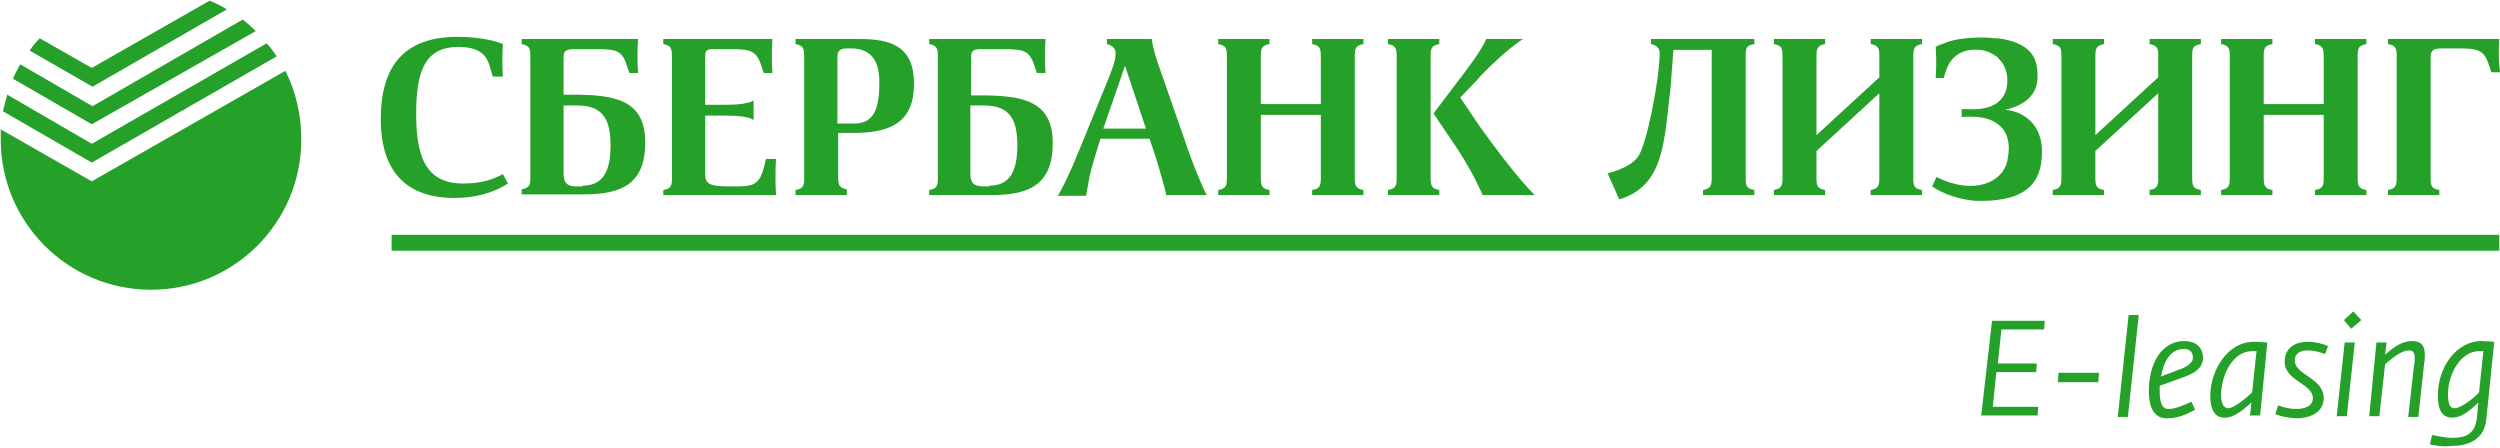 <?xml version="1.0" encoding="utf-8"?>
<!-- Generator: Adobe Illustrator 21.1.0, SVG Export Plug-In . SVG Version: 6.00 Build 0)  -->
<svg version="1.1" id="Слой_1" xmlns="http://www.w3.org/2000/svg" xmlns:xlink="http://www.w3.org/1999/xlink" x="0px" y="0px"
	 viewBox="0 0 346 62" style="enable-background:new 0 0 346 62;" xml:space="preserve">
<style type="text/css">
	.st0{fill:#25A129;}
</style>
<g>
	<g>
		<path class="st0" d="M275.7,44.4h7.3l-0.1,1.2H277l-0.5,4.7h5.4l-0.1,1.2h-5.5l-0.5,4.8h6.3l-0.1,1.2h-7.8L275.7,44.4z"/>
		<path class="st0" d="M284.9,51.6h5.6l-0.1,1.3h-5.6L284.9,51.6z"/>
		<path class="st0" d="M294.6,43.6h1.4l-1.5,14.1h-1.4L294.6,43.6z"/>
		<path class="st0" d="M297.4,54.1c0-3.7,1.7-6.9,4.9-6.9c1.8,0,2.6,1.1,2.6,2.3c0,1.5-1.3,2.2-2.7,2.7l-3.3,1.2V54
			c0,1.7,0.3,2.6,1.2,2.6c1,0,2.1-0.5,3.2-1l0.5,1.1c-1.1,0.6-2.3,1.2-3.9,1.2C297.9,57.9,297.4,56,297.4,54.1z M302,51
			c0.9-0.4,1.5-0.9,1.5-1.5c0-0.9-0.6-1.2-1.2-1.2c-2.1,0-2.9,2-3.2,3.8L302,51z"/>
		<path class="st0" d="M305.9,54.8c0-3.3,2.2-7.5,6.1-7.5c0.6,0,1.4,0.1,1.8,0.1l-1,10.1h-1.4l0.2-1.8c-1.4,1.3-2.6,2.1-3.6,2.1
			C306.5,57.9,305.9,56.6,305.9,54.8z M311.7,54.3l0.6-5.7c-0.1,0-0.4,0-0.6,0c-2.8,0-4.3,3.5-4.3,6.1c0,1,0.3,1.8,1,1.8
			C309.2,56.5,311.1,54.9,311.7,54.3z"/>
		<path class="st0" d="M314.9,57.3l0.4-1.2c0.8,0.3,1.6,0.5,2.5,0.5c0.8,0,2.3-0.2,2.3-1.5c0-2-3.9-2.4-3.9-5c0-2.1,1.6-2.8,3.3-2.8
			c0.9,0,2.1,0.3,2.7,0.6l-0.4,1.1c-0.9-0.3-1.5-0.5-2.4-0.5c-0.9,0-1.8,0.3-1.8,1.4c0,2,4,2.4,4,5.2c0,2.1-2.1,2.8-3.8,2.8
			C316.7,57.8,315.8,57.7,314.9,57.3z"/>
		<path class="st0" d="M324.5,47.4h1.4l-1.1,10.2h-1.4L324.5,47.4z M324.4,44.3l1.3-1.2l1.1,1.2l-1.4,1.2L324.4,44.3z"/>
		<path class="st0" d="M328.9,47.4h1.4l-0.2,1.7c1.1-1,2.3-1.9,3.7-1.9c1.3,0,1.8,0.6,1.8,2c0,0.3,0,0.7-0.1,1.1l-0.8,7.4h-1.4
			l0.8-7.1c0.1-0.4,0.1-0.7,0.1-1c0-0.8-0.2-1.1-0.8-1.1c-0.8,0-1.8,0.6-3.3,1.9l-0.8,7.2h-1.4L328.9,47.4z"/>
		<path class="st0" d="M336.3,61.5l0.3-1.3c0.6,0.1,1.8,0.4,2.7,0.4c1.8,0,3.2-0.4,3.5-2.7l0.2-2.2c-1.4,1.4-2.5,2.1-3.6,2.1
			c-1.4,0-2-1-2-3.1c0-3.9,2.6-7.5,6-7.5c0.6,0,1.4,0.1,1.8,0.1l-1.1,10.8c-0.3,2.8-2.6,3.6-4.6,3.6C338,61.9,336.7,61.6,336.3,61.5
			z M343.1,54.3l0.6-5.7c-0.1,0-0.4,0-0.6,0c-2.5,0-4.3,3.1-4.3,6c0,1.5,0.4,1.9,0.9,1.9C340.7,56.5,342.6,54.9,343.1,54.3z"/>
	</g>
	<g>
		<g>
			<path class="st0" d="M31.4,1.3c-0.8-0.5-1.6-0.9-2.4-1.2L12.7,9.4L5.5,5.3C5,5.8,4.5,6.4,4.1,7l8.7,5L31.4,1.3z"/>
			<path class="st0" d="M35.4,4.3c-0.6-0.6-1.2-1.1-1.8-1.6l-20.8,12L2.8,8.9c-0.4,0.7-0.7,1.3-1,2l10.9,6.3L35.4,4.3z"/>
			<path class="st0" d="M38.3,7.8c-0.4-0.6-0.9-1.3-1.4-1.8L12.7,19.9L1,13.1c-0.2,0.7-0.4,1.5-0.6,2.3l12.3,7.1L38.3,7.8z"/>
			<path class="st0" d="M39.5,9.8L12.7,25.1L0.1,17.9c0,0.5,0,0.9,0,1.4c0,11.5,9.3,20.8,20.8,20.8c11.5,0,20.8-9.3,20.8-20.8
				C41.7,15.8,40.9,12.6,39.5,9.8z"/>
		</g>
		<g>
			<g>
				<g>
					<g>
						<g>
							<g>
								<rect x="54.2" y="32.5" class="st0" width="291.7" height="2.2"/>
							</g>
						</g>
					</g>
				</g>
			</g>
		</g>
		<g>
			<g>
				<path class="st0" d="M69.6,24.1l0.7,1.3c-2,1.3-4.6,2-7.4,2c-6.5,0-10.2-3.5-10.2-10.9c0-7.1,3-11.4,10.6-11.4
					c3.4,0,5.7,0.7,6.3,1c-0.1,1.5-0.1,3.1,0,4.5h-1.4l-0.4-1.4c-0.5-1.6-1.4-2.7-4.4-2.7c-4.6,0-5.8,3.4-5.8,9.2
					c0,5.6,1.1,9.7,6.5,9.7C66.7,25.4,68.3,24.8,69.6,24.1z M79.6,6.8C78.2,6.8,78,7.1,78,8v5.1h1.2c5.9,0,10.1,0.7,10.1,6.6
					c0,5.8-3.3,7.2-8.5,7.2h-8.6v-0.7c1.1-0.2,1.2-0.6,1.2-1.7V7.8c0-1.2-0.2-1.5-1.2-1.7V5.4h16.1c-0.1,1.6-0.1,3.1,0,4.7h-1.2
					l-0.3-0.9c-0.7-2.2-1.4-2.4-4.3-2.4H79.6z M80.6,25.7c2.8,0,3.9-1.9,3.9-5.6c0-3.5-1-5.5-4.6-5.5H78v9.3c0,1.4,0.4,1.9,1.9,1.9
					H80.6z M98.7,6.8c-0.9,0-1.1,0.2-1.1,1v6.7h2.9c1.2,0,3.1-0.1,3.8-0.6v2.7c-0.7-0.5-2.6-0.6-3.8-0.6h-2.9v8.1
					c0,1.3,0.5,1.7,3.4,1.7h0.6c2.8,0,3.5-0.2,4.2-2.9L106,22h1.4c-0.1,1.7-0.1,3.4,0,5H91.8v-0.7c1.1-0.2,1.2-0.6,1.2-1.7V7.8
					c0-1.2-0.2-1.5-1.2-1.7V5.4h15.1c-0.1,1.6-0.1,3.1,0,4.7h-1.2l-0.3-0.9c-0.7-2.2-1.5-2.4-4.3-2.4H98.7z M110.1,27v-0.7
					c1.1-0.2,1.2-0.6,1.2-1.7V7.8c0-1.2-0.2-1.5-1.2-1.7V5.4h8.9c4.3,0,7.5,1,7.5,6.2c0,5.3-3.2,6.8-8.4,6.8H116v6.1
					c0,1.2,0.2,1.5,1.2,1.7V27H110.1z M118.2,17.1c2.9,0,3.5-2.3,3.5-5.7c0-2.8-1-4.7-3.9-4.7h-0.5c-0.9,0-1.4,0.2-1.4,1.2v9.2
					H118.2z M135.9,6.8c-1.4,0-1.5,0.3-1.5,1.3v5.1h1.2c5.9,0,10.1,0.7,10.1,6.6c0,5.8-3.3,7.2-8.5,7.2h-8.6v-0.7
					c1.1-0.2,1.2-0.6,1.2-1.7V7.8c0-1.2-0.2-1.5-1.2-1.7V5.4h16.1c-0.1,1.6-0.1,3.1,0,4.7h-1.2l-0.3-0.9c-0.7-2.2-1.5-2.4-4.3-2.4
					H135.9z M136.9,25.7c2.8,0,3.9-1.9,3.9-5.6c0-3.5-1-5.5-4.6-5.5h-1.9v9.3c0,1.4,0.4,1.9,1.9,1.9H136.9z M161.4,27
					c-0.2-1.2-0.9-3.3-1.4-5.1l-0.9-2.7h-6.8c-0.7,2.2-1.2,3.9-1.5,5.2c-0.2,1.2-0.4,2.2-0.5,2.7h-3.9c0.5-0.8,1.5-2.7,3-6.4l4-9.8
					c0.9-2.2,1-2.9,1-3.5c0-0.4-0.1-1-1.2-1.3V5.4h6.2c0.1,0.6,0.2,1.4,0.8,3.2l4.5,12.9c0.9,2.5,1.9,4.7,2.3,5.5H161.4z
					 M158.6,17.8l-2.9-8.7l-3,8.7H158.6z M182.8,15.9h-8.3v8.7c0,1.2,0.2,1.5,1.2,1.7V27h-7.1v-0.7c1.1-0.2,1.2-0.6,1.2-1.7V7.8
					c0-1.2-0.2-1.5-1.2-1.7V5.4h7.1v0.7c-1.1,0.2-1.2,0.6-1.2,1.7v6.6h8.3V7.8c0-1.2-0.2-1.5-1.2-1.7V5.4h7.1v0.7
					c-1.1,0.2-1.2,0.6-1.2,1.7v16.8c0,1.2,0.2,1.5,1.2,1.7V27h-7.1v-0.7c1.1-0.2,1.2-0.6,1.2-1.7V15.9z M193.3,7.8
					c0-1.2-0.2-1.5-1.2-1.7V5.4h7.1v0.7c-1.1,0.2-1.2,0.6-1.2,1.7v16.8c0,1.2,0.2,1.5,1.2,1.7V27h-7.1v-0.7c1.1-0.2,1.2-0.6,1.2-1.7
					V7.8z M204.8,17.5c1.5,2.1,5,6.9,7.6,9.5h-7.2c-0.5-1.1-1.3-3-3.5-6.4l-3.3-4.9l2.8-3.7c1.7-2.2,3.9-5.1,4.5-6.6h5.1v0
					c-2,1.2-5.5,4.6-6.4,5.7l-2.3,2.4L204.8,17.5z"/>
			</g>
			<path class="st0" d="M321.6,15.9h-8.3v8.7c0,1.2,0.2,1.5,1.2,1.7V27h-7.1v-0.7c1.1-0.2,1.2-0.6,1.2-1.7V7.8
				c0-1.2-0.2-1.5-1.2-1.7V5.4h7.1v0.7c-1.1,0.2-1.2,0.6-1.2,1.7v6.6h8.3V7.8c0-1.2-0.2-1.5-1.2-1.7V5.4h7.1v0.7
				c-1.1,0.2-1.2,0.6-1.2,1.7v16.8c0,1.2,0.2,1.5,1.2,1.7V27h-7.1v-0.7c1.1-0.2,1.2-0.6,1.2-1.7V15.9z"/>
			<path class="st0" d="M266,6.1V5.4h-7.1v0.7c1.1,0.2,1.2,0.6,1.2,1.7v2.9l-8.7,8l0-10.9c0-1.2,0.2-1.5,1.2-1.7V5.4h-7.1v0.7
				c1.1,0.2,1.2,0.6,1.2,1.7v16.8c0,1.2-0.2,1.5-1.2,1.7V27h7.1v-0.7c-1.1-0.2-1.2-0.6-1.2-1.7v-3.7l8.7-8l0,11.7
				c0,1.2-0.2,1.5-1.2,1.7V27h7.1v-0.7c-1.1-0.2-1.2-0.6-1.2-1.7V7.8C264.8,6.6,265,6.3,266,6.1z"/>
			<path class="st0" d="M304.6,6.1V5.4h-7.1v0.7c1.1,0.2,1.2,0.6,1.2,1.7v2.9l-8.7,8l0-10.9c0-1.2,0.2-1.5,1.2-1.7V5.4h-7.1v0.7
				c1.1,0.2,1.2,0.6,1.2,1.7v16.8c0,1.2-0.2,1.5-1.2,1.7V27h7.1v-0.7c-1.1-0.2-1.2-0.6-1.2-1.7v-3.7l8.7-8l0,11.7
				c0,1.2-0.2,1.5-1.2,1.7V27h7.1v-0.7c-1.1-0.2-1.2-0.6-1.2-1.7V7.8C303.4,6.6,303.5,6.3,304.6,6.1z"/>
			<path class="st0" d="M242.8,6.1V5.4h-14.3v0.7c1.1,0.2,1.2,0.9,1.2,1.3c0,0,0,0.1,0,0.1c-0.1,3.9-1.8,12.5-3,14.2
				c-0.8,1.1-2.4,1.8-4.2,2.3l1.6,3.6c6.3-1.9,6.2-8.1,7.1-15.4l0.4-5.3h5.3v17.7c0,1.2-0.2,1.5-1.2,1.7V27h7.1v-0.7
				c-1.1-0.2-1.2-0.6-1.2-1.7V7.8C241.6,6.6,241.7,6.3,242.8,6.1z"/>
			<path class="st0" d="M345.9,5.4h-10.5h-4.9v0.7c1.1,0.2,1.2,0.6,1.2,1.7v16.8c0,1.2-0.2,1.5-1.2,1.7V27h4.5h2.6v-0.7
				c-1.1-0.2-1.2-0.6-1.2-1.7V8.5l0,0V8c0-0.9,0.2-1.3,1.5-1.3h2.3c2.8,0,3.6,0.2,4.3,2.4l0.3,0.9h1.2C345.8,8.5,345.8,7,345.9,5.4z
				"/>
			<path class="st0" d="M277.5,15.2c2.2-0.5,4.5-1.7,4.5-4.6c0-0.1,0-0.1,0-0.2c0-2.1-0.8-3.3-2-4c-0.8-0.5-1.9-0.9-3.5-1.1
				c0,0-0.3,0-0.4,0c-1.9-0.2-3.5-0.1-4.8,0.1c-0.8,0.1-1.5,0.3-2,0.5c-0.1,0-0.1,0-0.2,0.1c0,0,0,0,0,0c-0.8,0.2-1.2,0.5-1.2,0.5
				c0.1,1.5,0.1,2.8,0,4.3h1.1c0,0,0,0,0,0s0.4-1.3,0.6-1.7c0.2-0.4,1.2-2.5,4.4-2.2c1,0.1,1.7,0.5,2.3,0.9c0.2,0.1,0.3,0.3,0.4,0.4
				c0,0,0,0,0,0c1,1,1.1,2.4,1.1,2.6c0,0.3,0.6,4.7-5.6,4.3l-0.7,0l0,1.1c0,0,2.6-0.3,4.2,0.5c1.7,0.8,2.8,2.4,2.1,5.6
				c-0.6,2.9-4.6,4.8-9.8,2.2c0,0,0,0,0,0l-0.6,1.3c1.6,1.1,3.8,1.8,6,2c0,0,0.8,0,1.1,0c1.4,0,2.7-0.2,3.8-0.5
				c2.6-0.8,4.3-2.5,4.3-6.2C282.7,17.4,280.2,15.4,277.5,15.2z"/>
		</g>
	</g>
</g>
</svg>
